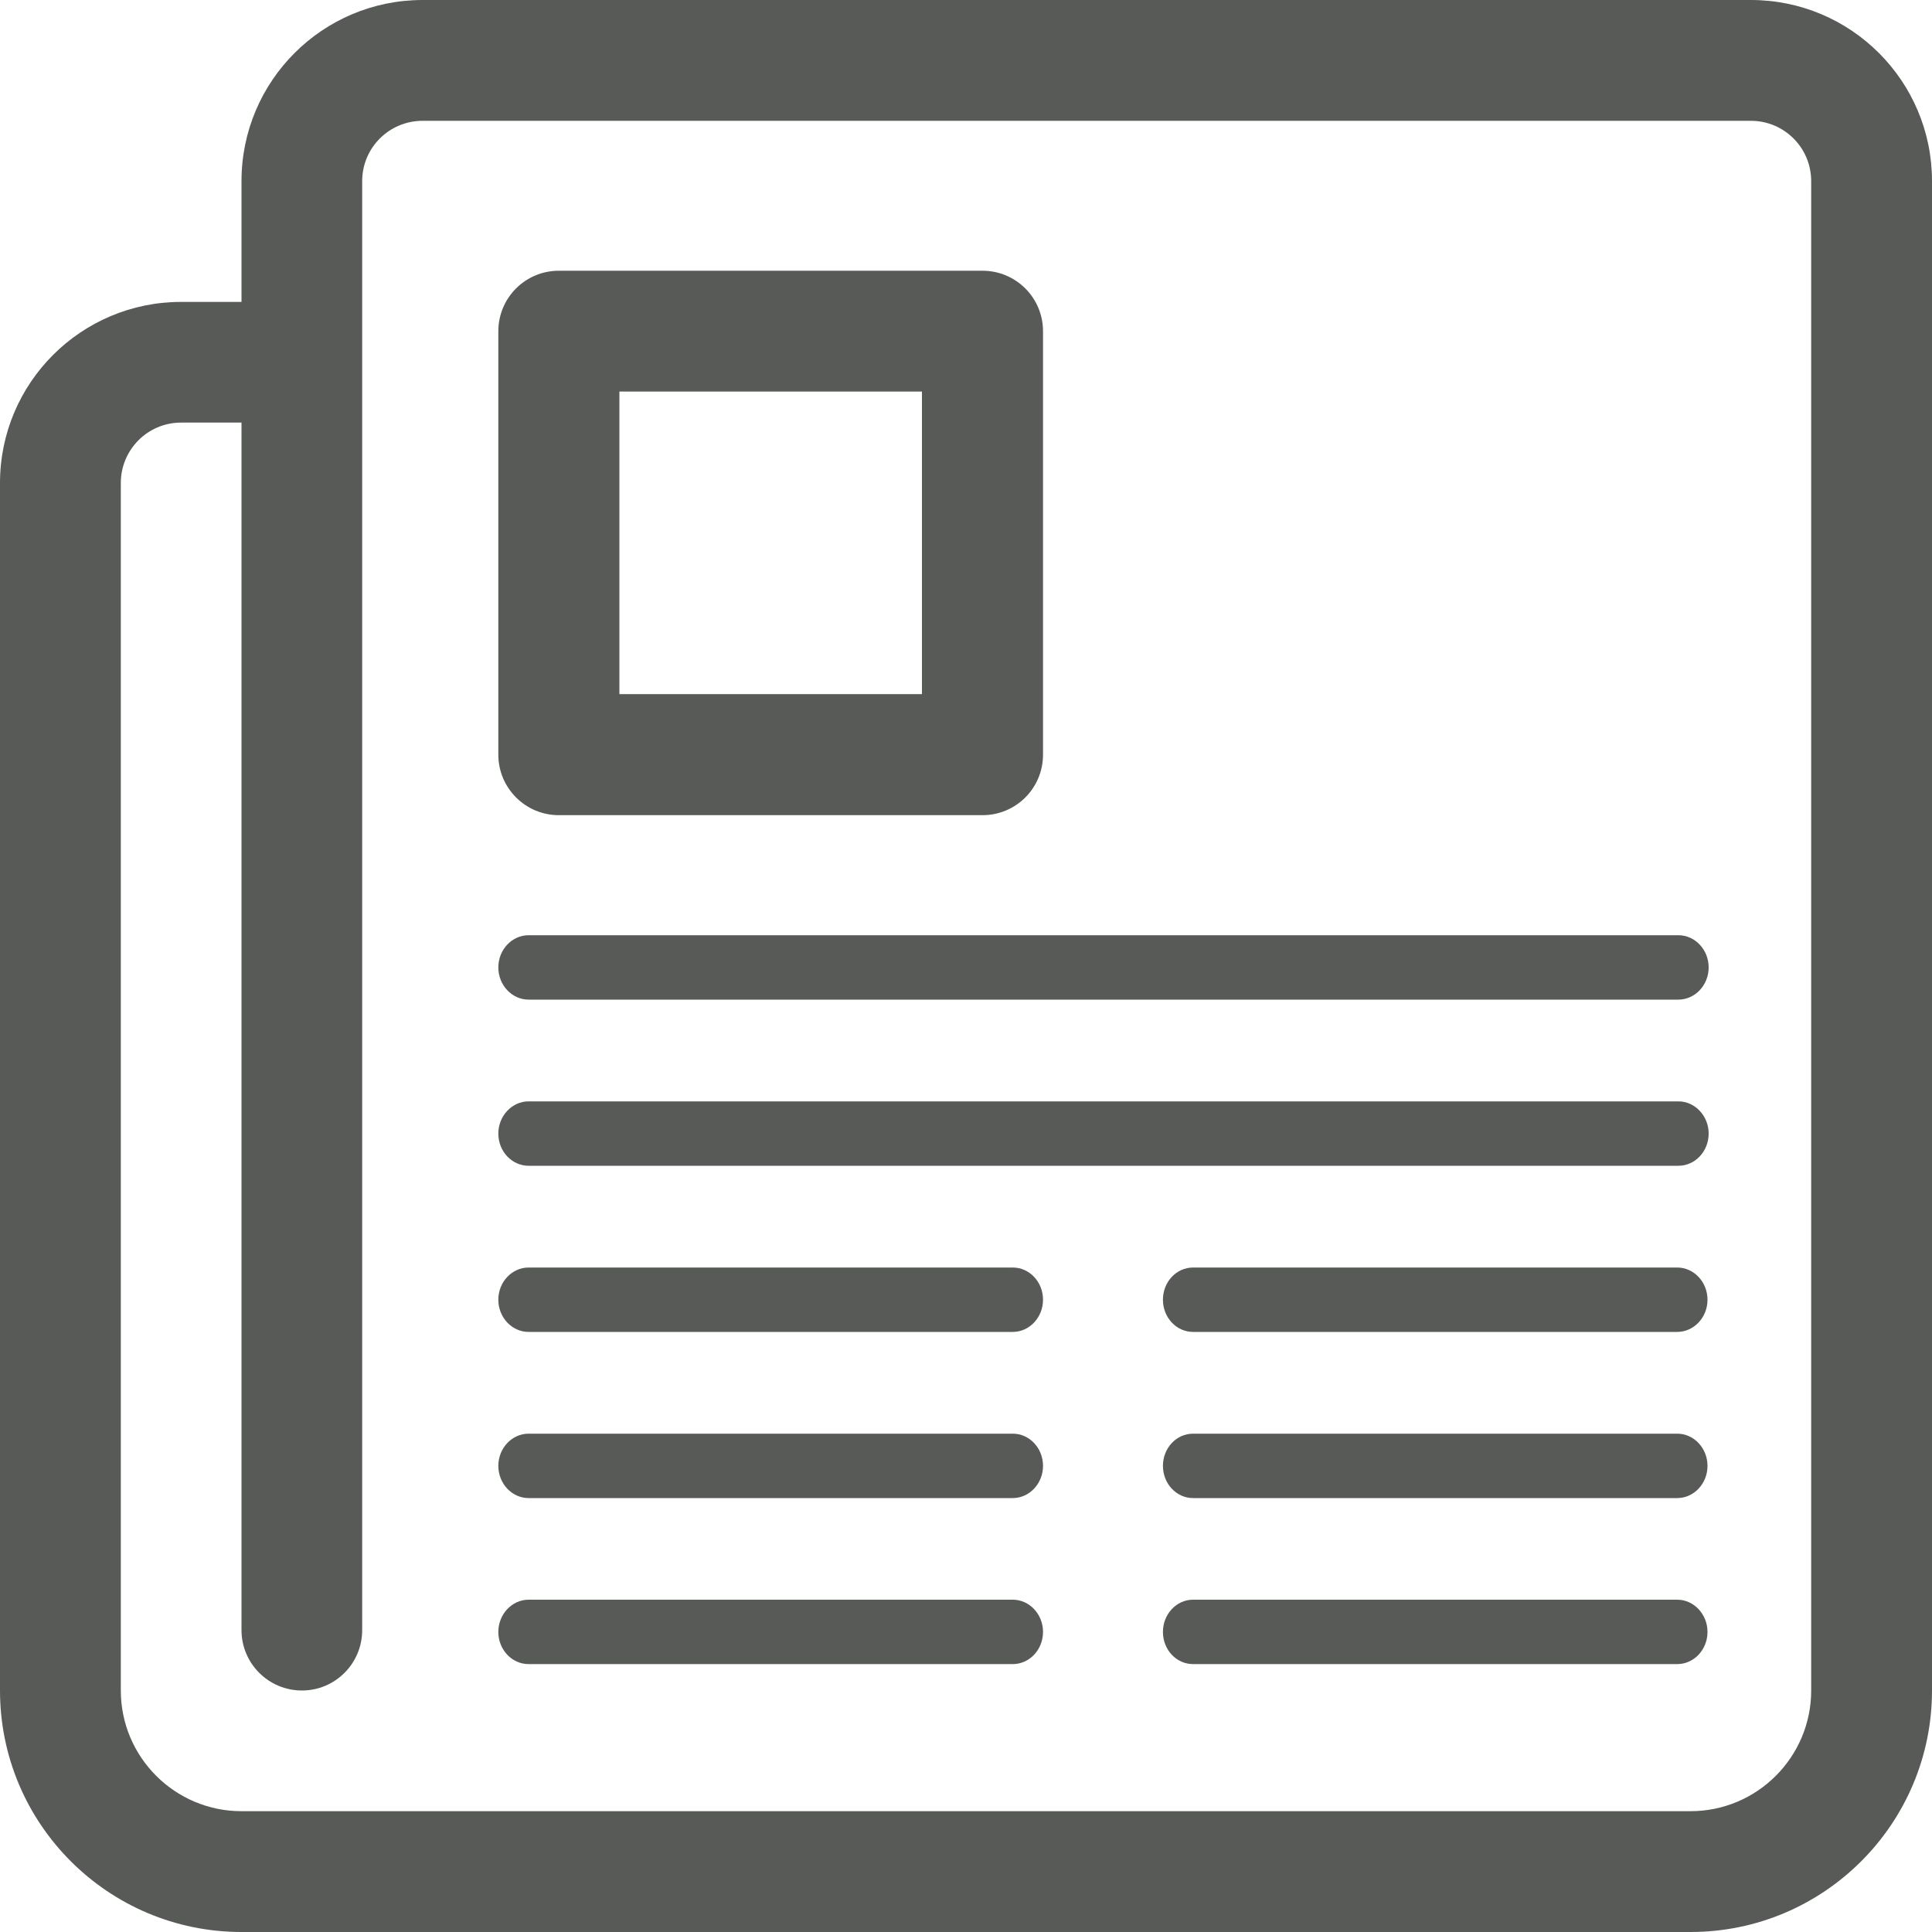 <?xml version="1.0" encoding="UTF-8"?>
<svg width="15px" height="15px" viewBox="0 0 15 15" version="1.1" xmlns="http://www.w3.org/2000/svg" xmlns:xlink="http://www.w3.org/1999/xlink">
    <!-- Generator: Sketch 48.2 (47327) - http://www.bohemiancoding.com/sketch -->
    <title>newspaper</title>
    <desc>Created with Sketch.</desc>
    <defs></defs>
    <g id="Sales-Page-Pro-2.0-(diskusi)" stroke="none" stroke-width="1" fill="none" fill-rule="evenodd" transform="translate(-575, -544)">
        <g id="Group-29" transform="translate(0, 524)" fill="#585A58" fill-rule="nonzero">
            <g id="Group-20" transform="translate(575, 18)">
                <g id="newspaper" transform="translate(0, 2)">
                    <path d="M13.594,0 L3.281,0 C2.505,0 1.875,0.629 1.875,1.406 L1.875,2.344 L1.406,2.344 C0.63,2.344 0,2.973 0,3.75 L0,13.125 C0,14.16 0.84,15 1.875,15 L13.125,15 C14.16,15 15,14.16 15,13.125 L15,1.406 C15,0.629 14.37,0 13.594,0 Z M14.062,13.125 C14.062,13.642 13.642,14.062 13.125,14.062 L1.875,14.062 C1.358,14.062 0.938,13.642 0.938,13.125 L0.938,3.75 C0.938,3.491 1.147,3.281 1.406,3.281 L1.875,3.281 L1.875,12.656 C1.875,12.915 2.085,13.125 2.344,13.125 C2.603,13.125 2.812,12.915 2.812,12.656 L2.812,1.406 C2.812,1.147 3.022,0.938 3.281,0.938 L13.594,0.938 C13.852,0.938 14.062,1.147 14.062,1.406 L14.062,13.125 Z" id="Shape"></path>
                    <path d="M7.863,12.42 L4.104,12.42 C3.975,12.42 3.869,12.533 3.869,12.67 C3.869,12.809 3.975,12.92 4.104,12.92 L7.863,12.92 C7.992,12.92 8.098,12.809 8.098,12.67 C8.098,12.533 7.993,12.42 7.863,12.42 Z" id="Shape"></path>
                    <path d="M7.863,11.131 L4.104,11.131 C3.975,11.131 3.869,11.243 3.869,11.381 C3.869,11.519 3.975,11.631 4.104,11.631 L7.863,11.631 C7.992,11.631 8.098,11.519 8.098,11.381 C8.098,11.243 7.993,11.131 7.863,11.131 Z" id="Shape"></path>
                    <path d="M7.863,9.841 L4.104,9.841 C3.975,9.841 3.869,9.953 3.869,10.091 C3.869,10.229 3.975,10.341 4.104,10.341 L7.863,10.341 C7.992,10.341 8.098,10.229 8.098,10.091 C8.098,9.953 7.993,9.841 7.863,9.841 Z" id="Shape"></path>
                    <path d="M13.022,12.42 L9.263,12.42 C9.133,12.42 9.029,12.533 9.029,12.67 C9.029,12.809 9.133,12.92 9.263,12.92 L13.022,12.92 C13.151,12.92 13.257,12.809 13.257,12.67 C13.257,12.533 13.151,12.42 13.022,12.42 Z" id="Shape"></path>
                    <path d="M13.022,11.131 L9.263,11.131 C9.133,11.131 9.029,11.243 9.029,11.381 C9.029,11.519 9.133,11.631 9.263,11.631 L13.022,11.631 C13.151,11.631 13.257,11.519 13.257,11.381 C13.257,11.243 13.151,11.131 13.022,11.131 Z" id="Shape"></path>
                    <path d="M13.022,9.841 L9.263,9.841 C9.133,9.841 9.029,9.953 9.029,10.091 C9.029,10.229 9.133,10.341 9.263,10.341 L13.022,10.341 C13.151,10.341 13.257,10.229 13.257,10.091 C13.257,9.953 13.151,9.841 13.022,9.841 Z" id="Shape"></path>
                    <path d="M13.031,7.261 L4.104,7.261 C3.975,7.261 3.869,7.373 3.869,7.511 C3.869,7.649 3.975,7.761 4.104,7.761 L13.031,7.761 C13.16,7.761 13.266,7.649 13.266,7.511 C13.266,7.373 13.16,7.261 13.031,7.261 Z" id="Shape"></path>
                    <path d="M13.031,8.551 L4.104,8.551 C3.975,8.551 3.869,8.664 3.869,8.801 C3.869,8.94 3.975,9.051 4.104,9.051 L13.031,9.051 C13.16,9.051 13.266,8.94 13.266,8.801 C13.266,8.664 13.16,8.551 13.031,8.551 Z" id="Shape"></path>
                    <path d="M4.339,6.329 L7.628,6.329 C7.888,6.329 8.098,6.119 8.098,5.859 L8.098,2.572 C8.098,2.312 7.888,2.102 7.628,2.102 L4.339,2.102 C4.079,2.102 3.869,2.312 3.869,2.572 L3.869,5.859 C3.869,6.118 4.079,6.329 4.339,6.329 Z M4.809,3.04 L7.158,3.04 L7.158,5.389 L4.809,5.389 L4.809,3.04 Z" id="Shape"></path>
                </g>
            </g>
        </g>
    </g>
</svg>